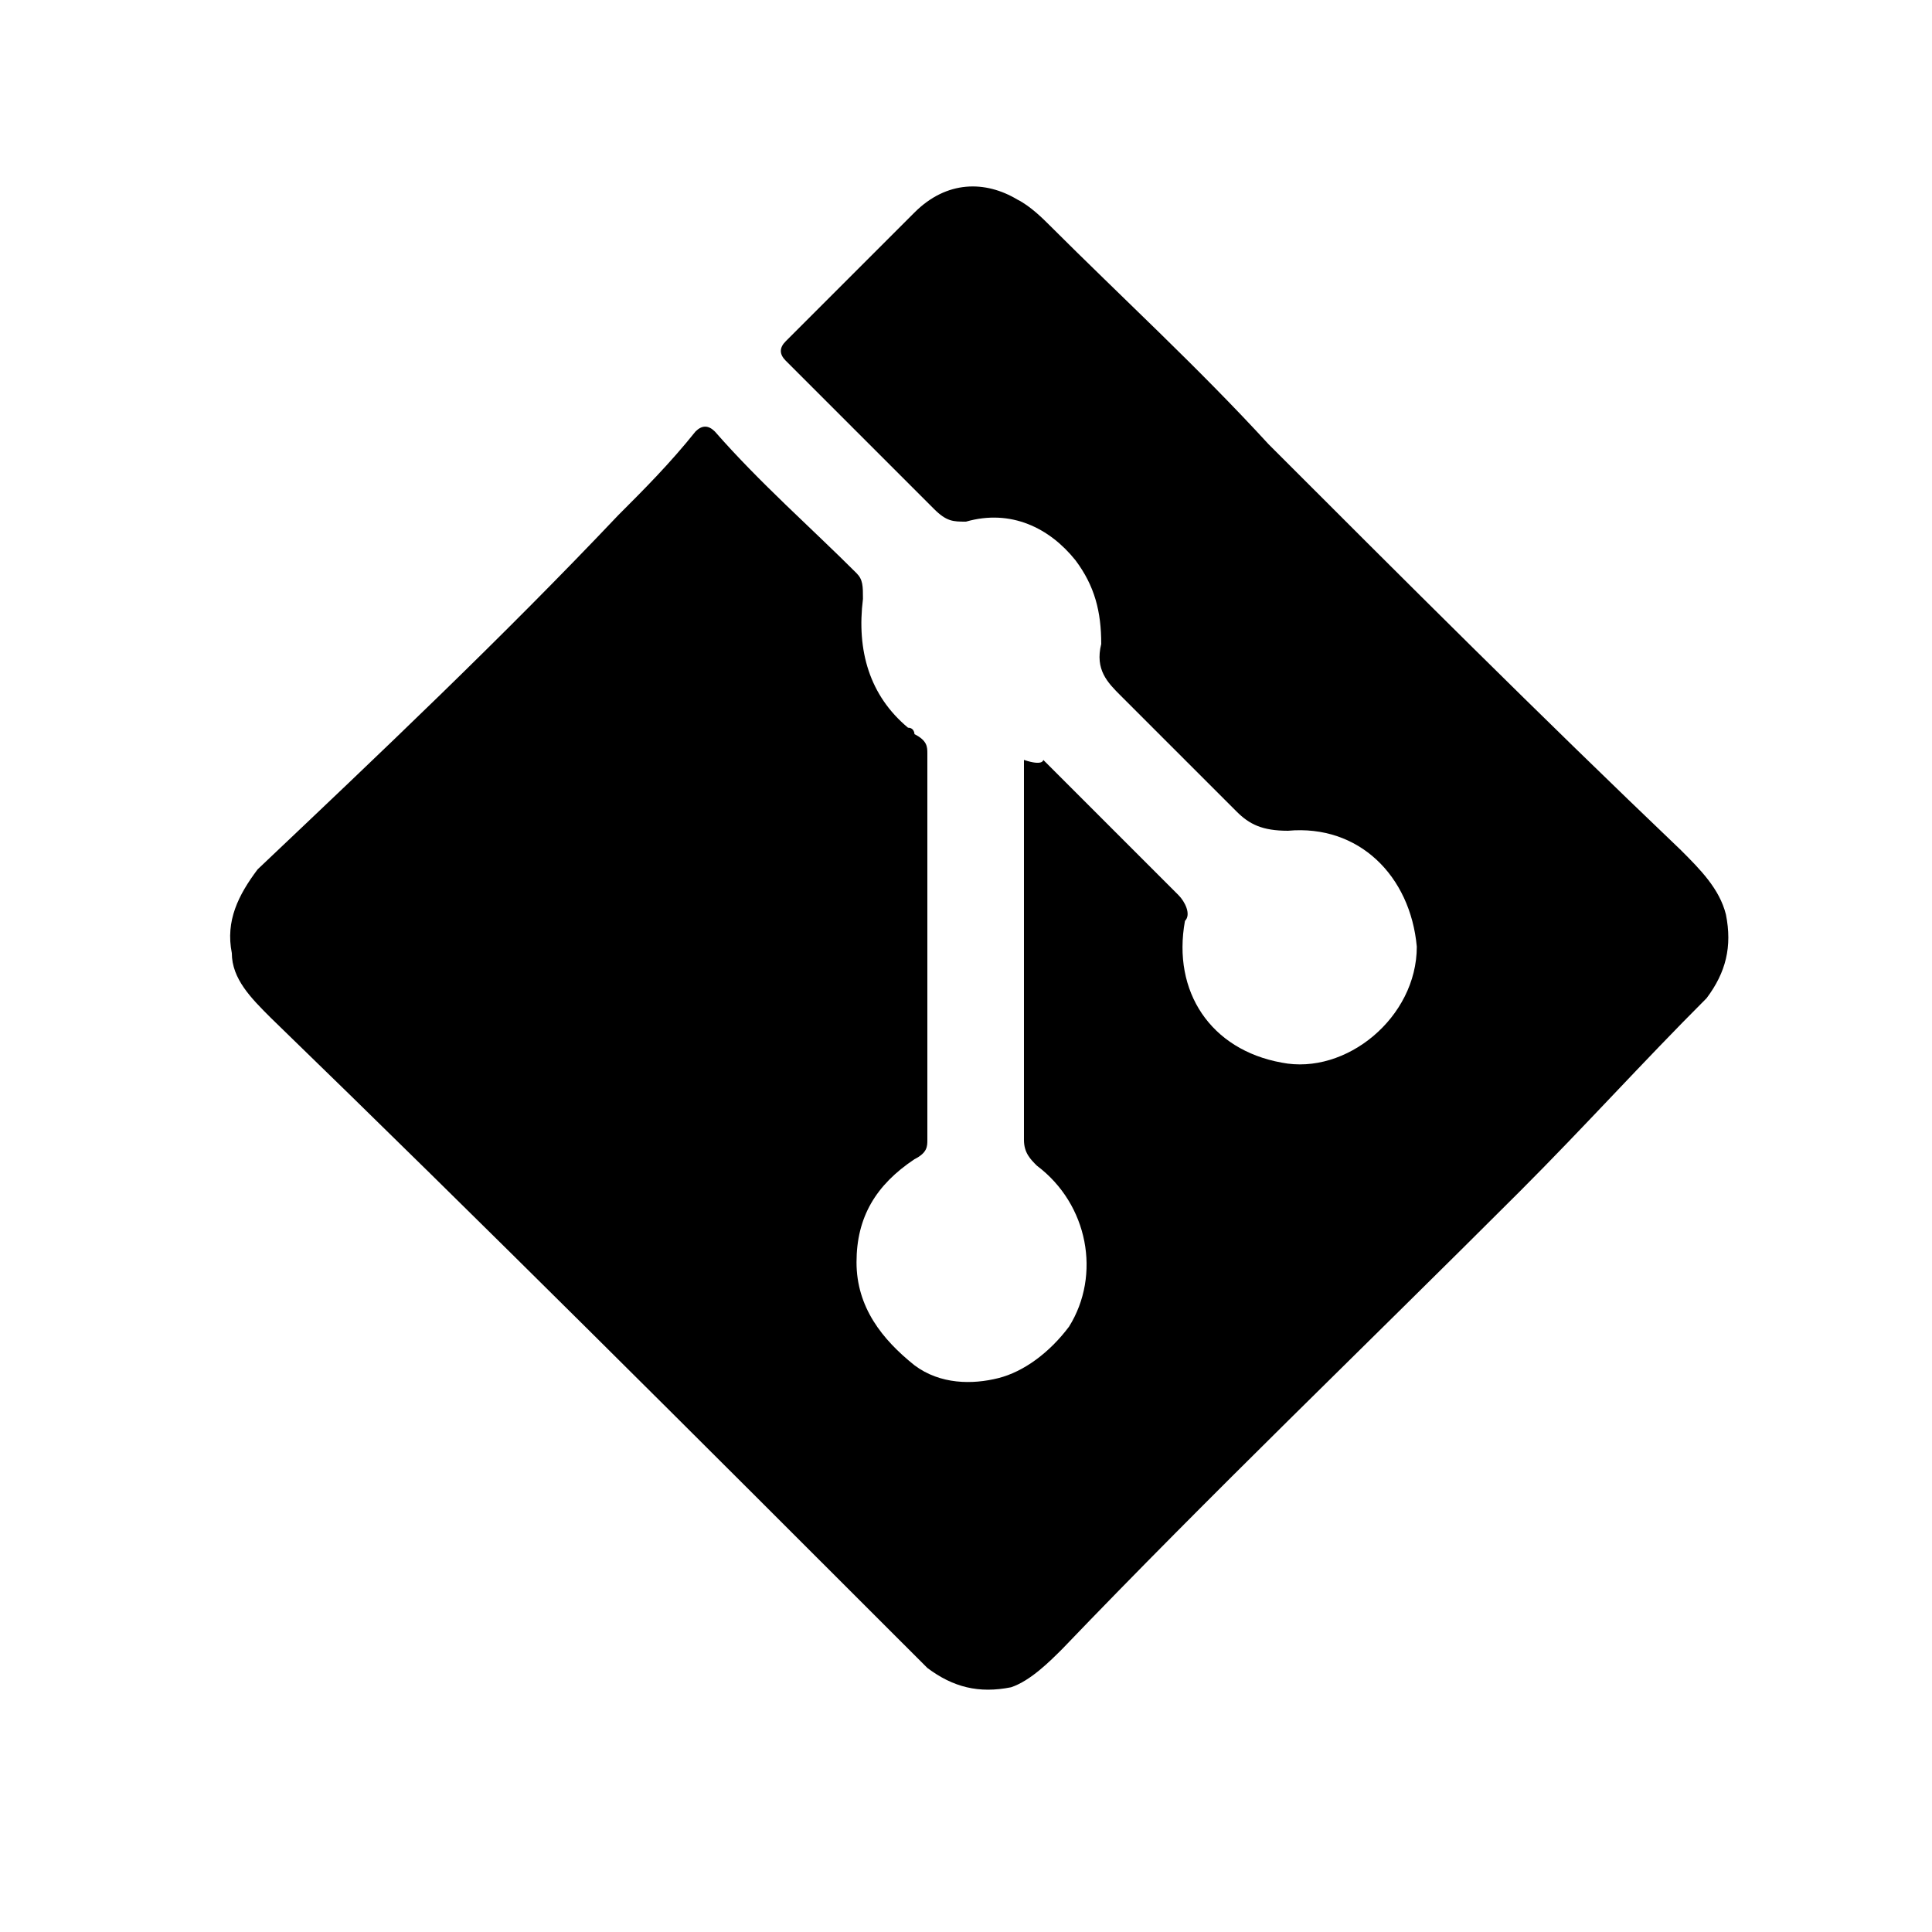 <?xml version="1.0" encoding="utf-8"?>
<!-- Generator: Adobe Illustrator 27.3.1, SVG Export Plug-In . SVG Version: 6.00 Build 0)  -->
<svg version="1.1" id="git" xmlns="http://www.w3.org/2000/svg" xmlns:xlink="http://www.w3.org/1999/xlink" x="0px" y="0px"
	 viewBox="0 0 30 30" style="enable-background:new 0 0 30 30;" xml:space="preserve">
<path d="M16.2,11.8c0.3,0.3,0.6,0.6,0.9,0.9c0.4,0.4,0.8,0.8,1.2,1.2c0.1,0.1,0.2,0.3,0.1,0.4c-0.2,1.1,0.4,2,1.5,2.2
	c1,0.2,2.1-0.7,2.1-1.8c-0.1-1.1-0.9-1.9-2-1.8c-0.4,0-0.6-0.1-0.8-0.3c-0.6-0.6-1.2-1.2-1.8-1.8c-0.2-0.2-0.4-0.4-0.3-0.8
	c0-0.5-0.1-0.9-0.4-1.3c-0.4-0.5-1-0.8-1.7-0.6c-0.2,0-0.3,0-0.5-0.2c-0.8-0.8-1.5-1.5-2.3-2.3c-0.1-0.1-0.1-0.2,0-0.3
	c0.7-0.7,1.3-1.3,2-2c0.5-0.5,1.1-0.5,1.6-0.2c0.2,0.1,0.4,0.3,0.5,0.4c1.1,1.1,2.3,2.2,3.4,3.4c2.1,2.1,4.2,4.2,6.4,6.3
	c0.3,0.3,0.6,0.6,0.7,1c0.1,0.5,0,0.9-0.3,1.3c-1,1-1.9,2-2.9,3c-2.4,2.4-4.8,4.7-7.1,7.1c-0.2,0.2-0.5,0.5-0.8,0.6
	c-0.5,0.1-0.9,0-1.3-0.3c-0.1-0.1-0.2-0.2-0.3-0.3c-3.3-3.3-6.6-6.6-9.9-9.8c-0.3-0.3-0.6-0.6-0.6-1c-0.1-0.5,0.1-0.9,0.4-1.3
	C5.9,11.7,7.8,9.9,9.6,8c0.4-0.4,0.8-0.8,1.2-1.3c0.1-0.1,0.2-0.1,0.3,0c0.7,0.8,1.5,1.5,2.2,2.2c0.1,0.1,0.1,0.2,0.1,0.4
	c-0.1,0.8,0.1,1.5,0.7,2c0.1,0,0.1,0.1,0.1,0.1c0.2,0.1,0.2,0.2,0.2,0.3c0,0.7,0,1.3,0,2c0,1.3,0,2.6,0,4c0,0.1,0,0.2-0.2,0.3
	c-0.6,0.4-0.9,0.9-0.9,1.6c0,0.7,0.4,1.2,0.9,1.6c0.4,0.3,0.9,0.3,1.3,0.2c0.4-0.1,0.8-0.4,1.1-0.8c0.5-0.8,0.3-1.9-0.5-2.5
	c-0.1-0.1-0.2-0.2-0.2-0.4c0-2,0-3.9,0-5.9C16.2,11.9,16.2,11.8,16.2,11.8L16.2,11.8z"/>
</svg>
